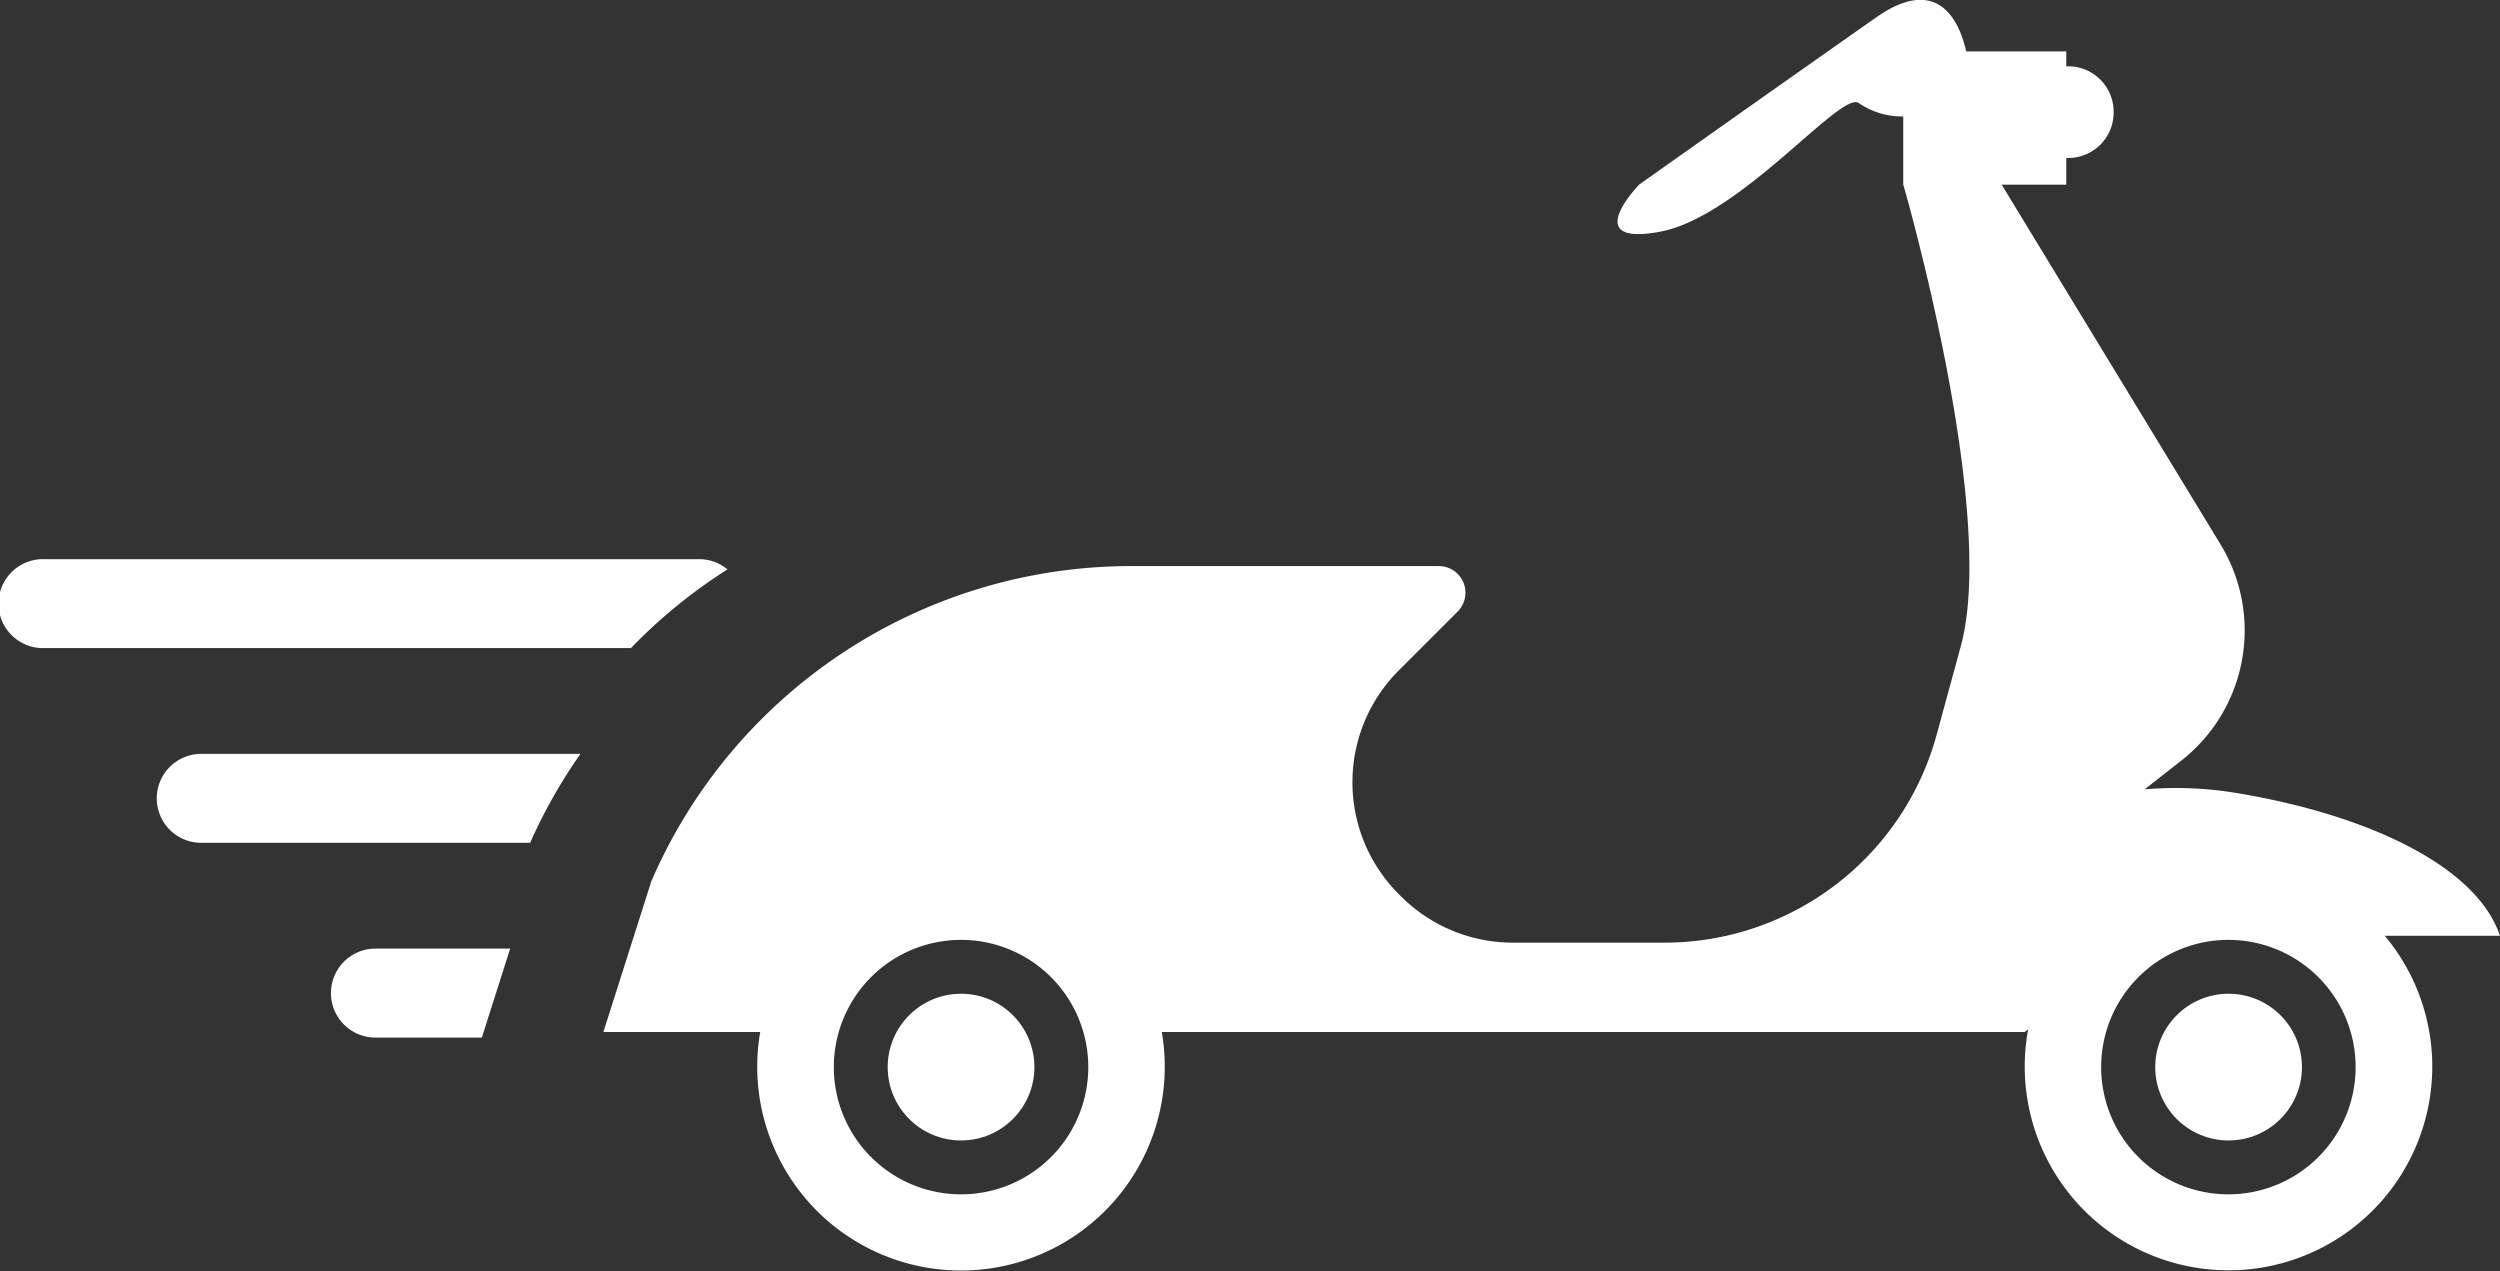 <svg xmlns="http://www.w3.org/2000/svg" width="50.302" height="25.576" viewBox="0 0 50.302 25.576">
    <rect x="0" y="0" width="50.302" height="25.576" fill="#333333" stroke="none"/>
    <defs>
        <style>
            .prefix__cls-1{fill:#fff}
        </style>
    </defs>
    <g id="prefix__Group_3381" data-name="Group 3381" transform="translate(-552.145 -101.342)">
        <g id="prefix__Group_3381-2" data-name="Group 3381" transform="translate(564.286 101.342)">
            <circle id="prefix__Ellipse_16" cx="1.476" cy="1.476" r="1.476" class="prefix__cls-1" data-name="Ellipse 16" transform="translate(5.72 19.995)"/>
            <path id="prefix__Path_1780" d="M613.425 120.178c-.45-1.377-2.592-2.431-5.309-2.881a7.436 7.436 0 0 0-1.842-.073l.743-.582a3.328 3.328 0 0 0 .786-4.343l-4.406-7.242h1.3v-.536h.039a.914.914 0 0 0 .914-.913v-.019a.914.914 0 0 0-.914-.913h-.039v-.3h-2.014c-.122-.546-.528-1.577-1.8-.691-1.667 1.167-4.777 3.369-4.777 3.369s-1.219 1.25.409.952 3.652-2.857 4.009-2.589a1.529 1.529 0 0 0 .893.268v1.369s1.908 6.573 1.155 9.3l-.487 1.785a5.677 5.677 0 0 1-5.467 4.17h-3.058a3.183 3.183 0 0 1-2.256-.939l-.032-.032a3.182 3.182 0 0 1 0-4.512l1.18-1.18a.536.536 0 0 0-.378-.914h-6.192a10.519 10.519 0 0 0-9.653 6.337l-.967 3.038h3.156a4.1 4.1 0 1 0 8.08 0h17.361l.015-.011.056-.042a4.1 4.1 0 1 0 7.176-1.883h2.318zm-30.966 5.195a2.56 2.56 0 1 1 2.56-2.56 2.56 2.56 0 0 1-2.56 2.56zm25.5 0a2.56 2.56 0 1 1 2.56-2.56 2.56 2.56 0 0 1-2.556 2.56z" class="prefix__cls-1" data-name="Path 1780" transform="translate(-575.263 -101.342)"/>
            <circle id="prefix__Ellipse_17" cx="1.476" cy="1.476" r="1.476" class="prefix__cls-1" data-name="Ellipse 17" transform="translate(31.224 19.995)"/>
        </g>
        <path id="prefix__Path_1781" d="M567.782 126.31a.886.886 0 0 0-.564-.206H554.04a.895.895 0 1 0 0 1.789h11.8a10.513 10.513 0 0 1 1.942-1.583z" class="prefix__cls-1" data-name="Path 1781" transform="translate(-1 -13.511)"/>
        <path id="prefix__Path_1782" d="M568.4 134.729h-7.6a.895.895 0 1 0 0 1.789h6.588a10.5 10.5 0 0 1 1.012-1.789z" class="prefix__cls-1" data-name="Path 1782" transform="translate(-4.576 -18.218)"/>
        <path id="prefix__Path_1783" d="M569 143.353h-2.711a.895.895 0 0 0 0 1.79h2.141z" class="prefix__cls-1" data-name="Path 1783" transform="translate(-6.59 -22.924)"/>
    </g>
</svg>
